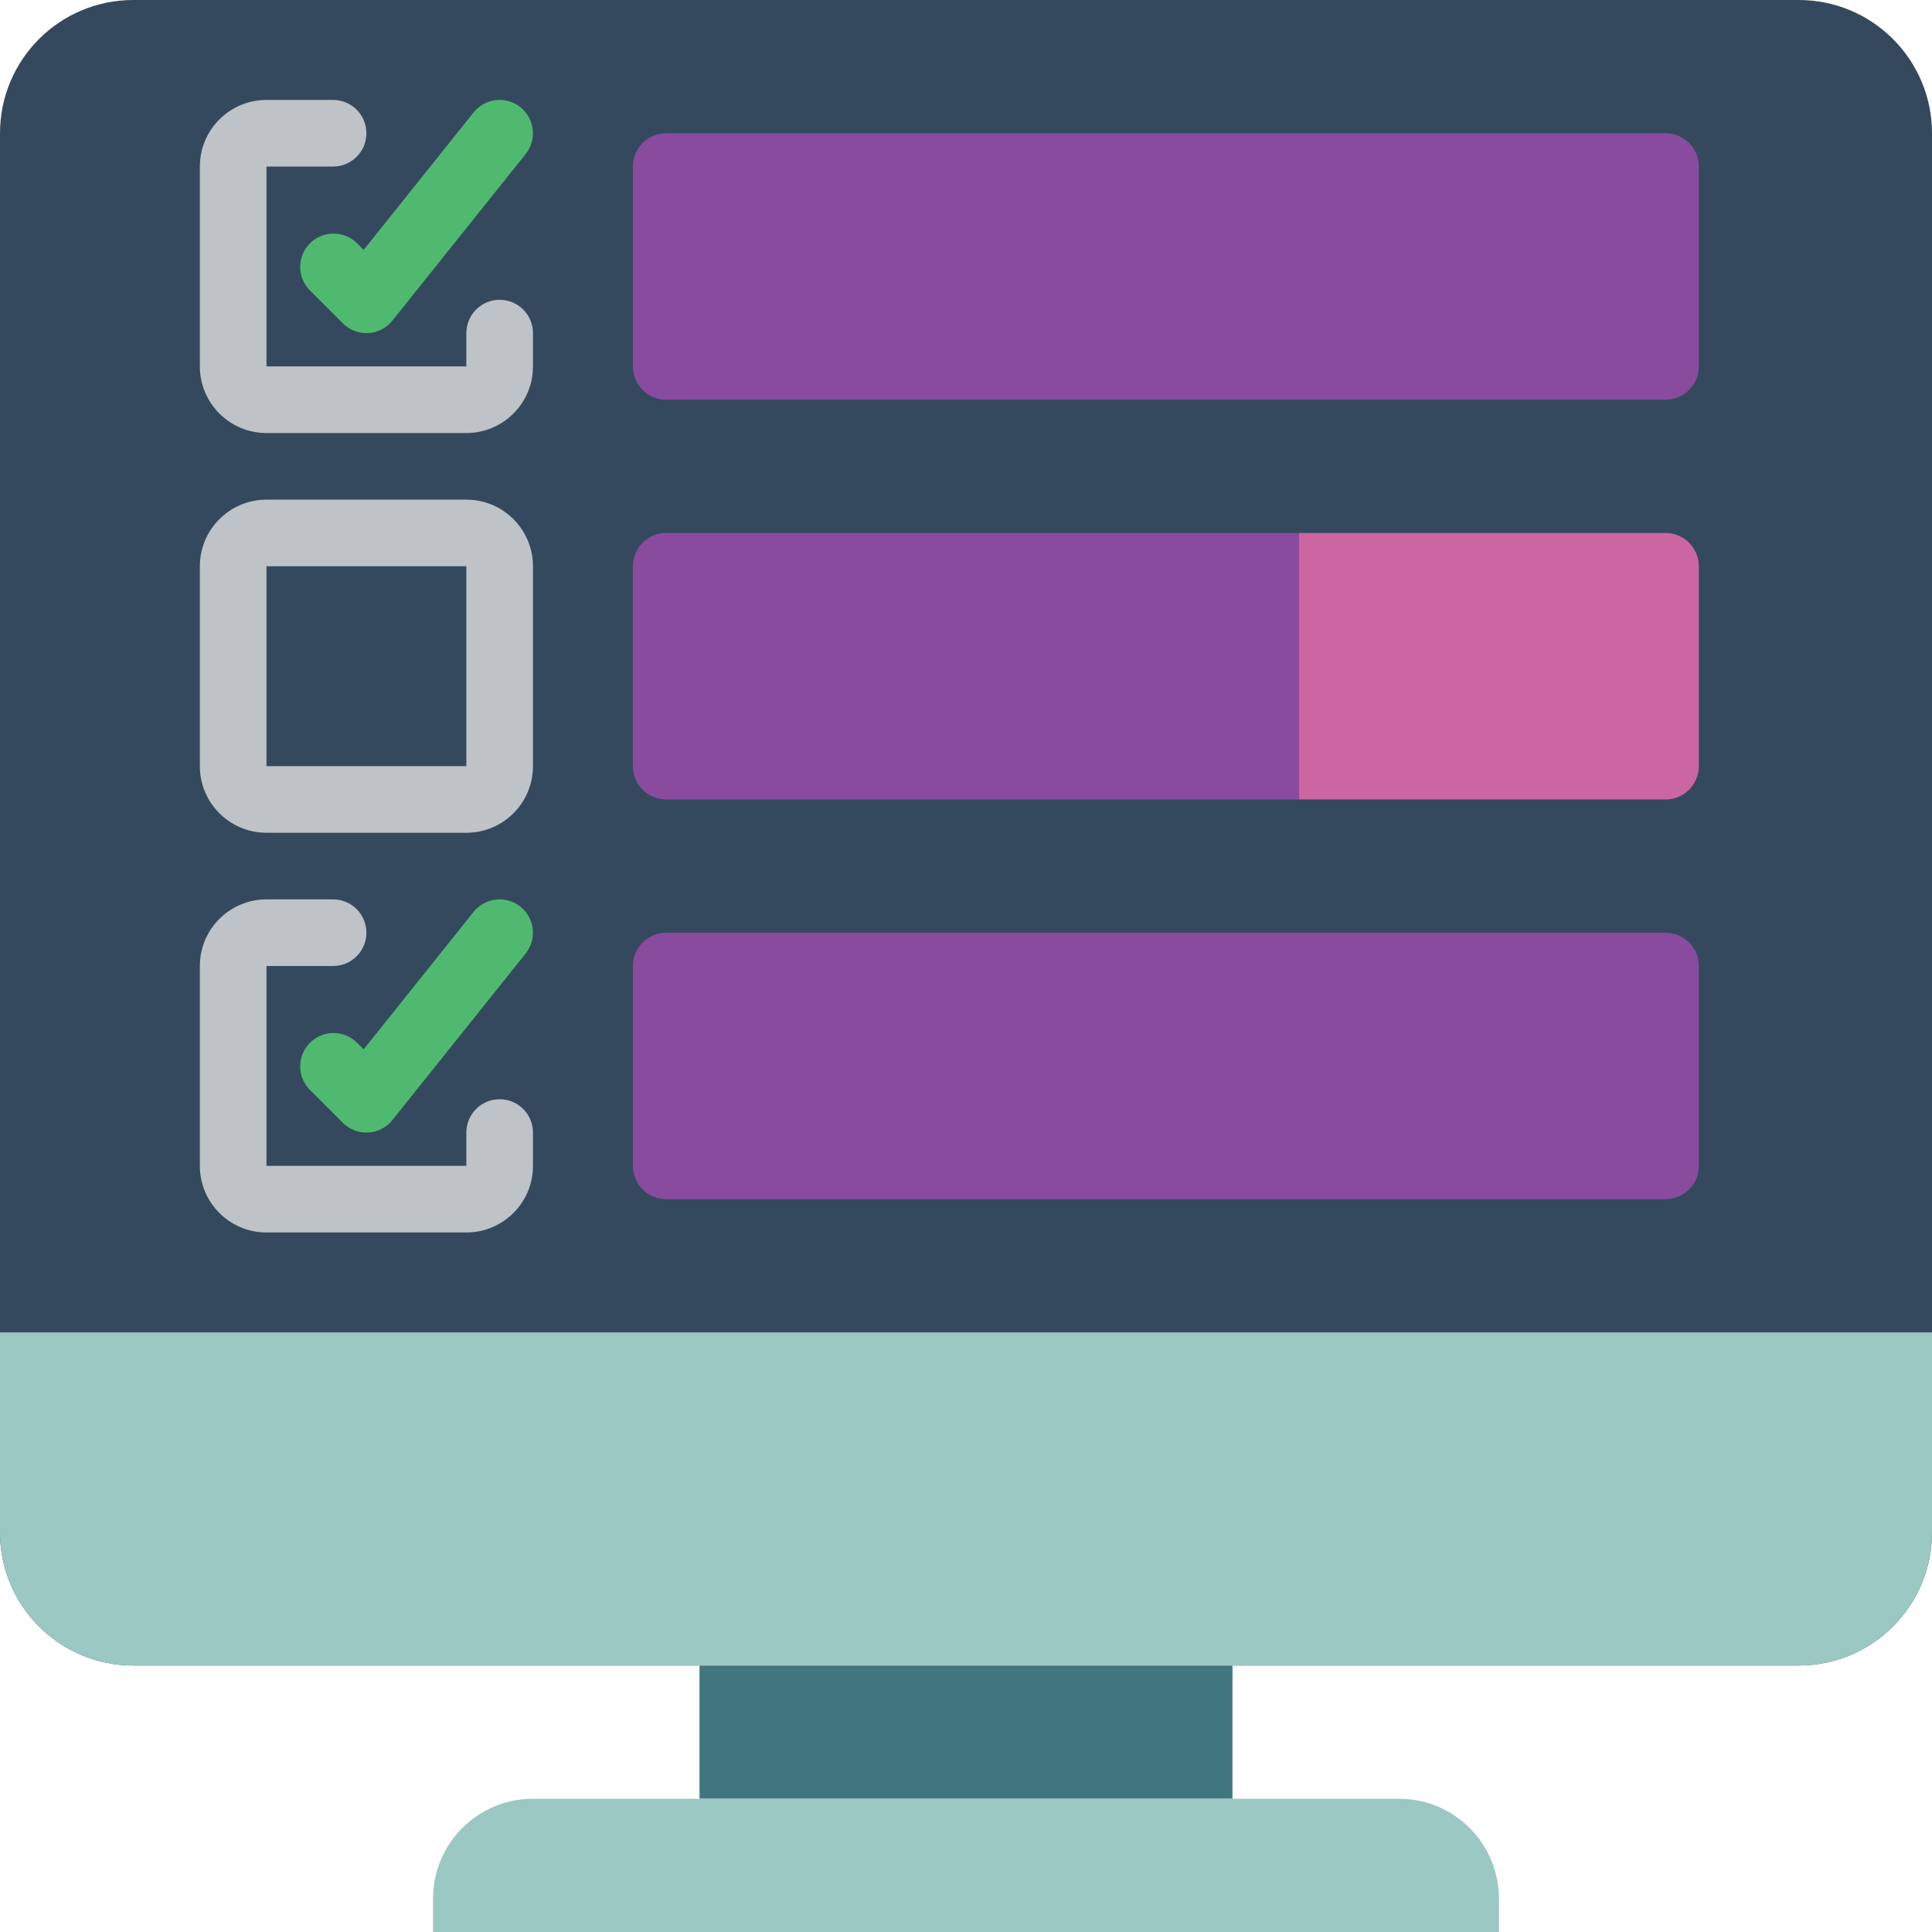 <svg height="512pt" viewBox="0 0 512 512" width="512pt" xmlns="http://www.w3.org/2000/svg"><path d="m450.207 0h26.484c19.5 0 35.309 15.809 35.309 35.309v370.762c0 19.5-15.809 35.309-35.309 35.309h-441.383c-19.5 0-35.309-15.809-35.309-35.309v-370.762c0-19.5 15.809-35.309 35.309-35.309zm0 0" fill="#35495e"/><path d="m123.586 114.758h-52.965c-9.75 0-17.656-7.902-17.656-17.656v-52.965c0-9.75 7.906-17.652 17.656-17.652h17.656c4.875 0 8.824 3.949 8.824 8.824 0 4.879-3.949 8.828-8.824 8.828h-17.656v52.965h52.965v-8.824c0-4.875 3.953-8.828 8.828-8.828s8.828 3.953 8.828 8.828v8.824c0 9.754-7.906 17.656-17.656 17.656zm0 0" fill="#bdc3c7"/><path d="m97.102 88.277c-2.34-.004-4.586-.934-6.238-2.59l-8.828-8.824c-3.348-3.465-3.297-8.973.105-12.375 3.406-3.406 8.914-3.453 12.375-.109l1.855 1.855 29.129-36.434c3.047-3.809 8.602-4.43 12.414-1.387 3.809 3.047 4.43 8.602 1.387 12.414l-35.312 44.137c-1.57 1.965-3.898 3.164-6.406 3.301zm0 0" fill="#4fba6f"/><path d="m176.551 35.309h264.828c4.875 0 8.828 3.953 8.828 8.828v52.965c0 4.879-3.953 8.828-8.828 8.828h-264.828c-4.875 0-8.828-3.949-8.828-8.828v-52.965c0-4.875 3.953-8.828 8.828-8.828zm0 0" fill="#894b9d"/><path d="m123.586 326.621h-52.965c-9.75 0-17.656-7.906-17.656-17.656v-52.965c0-9.75 7.906-17.656 17.656-17.656h17.656c4.875 0 8.824 3.953 8.824 8.828s-3.949 8.828-8.824 8.828h-17.656v52.965h52.965v-8.828c0-4.875 3.953-8.828 8.828-8.828s8.828 3.953 8.828 8.828v8.828c0 9.75-7.906 17.656-17.656 17.656zm0 0" fill="#bdc3c7"/><path d="m97.102 300.137c-2.34 0-4.586-.93-6.238-2.586l-8.828-8.828c-3.348-3.461-3.297-8.969.105-12.375 3.406-3.402 8.914-3.453 12.375-.105l1.855 1.852 29.129-36.43c3.047-3.809 8.602-4.43 12.414-1.387 3.809 3.047 4.43 8.602 1.387 12.414l-35.312 44.137c-1.57 1.961-3.898 3.164-6.406 3.301zm0 0" fill="#4fba6f"/><path d="m176.551 247.172h264.828c4.875 0 8.828 3.953 8.828 8.828v52.965c0 4.875-3.953 8.828-8.828 8.828h-264.828c-4.875 0-8.828-3.953-8.828-8.828v-52.965c0-4.875 3.953-8.828 8.828-8.828zm0 0" fill="#894b9d"/><path d="m450.207 150.07v52.965c0 4.875-3.953 8.828-8.828 8.828h-97.102v-70.621h97.102c4.875 0 8.828 3.953 8.828 8.828zm0 0" fill="#cc66a1"/><path d="m344.277 141.242v70.621h-167.727c-4.875 0-8.828-3.953-8.828-8.828v-52.965c0-4.875 3.953-8.828 8.828-8.828zm0 0" fill="#894b9d"/><path d="m123.586 220.691h-52.965c-9.75 0-17.656-7.906-17.656-17.656v-52.965c0-9.754 7.906-17.656 17.656-17.656h52.965c9.75 0 17.656 7.902 17.656 17.656v52.965c0 9.75-7.906 17.656-17.656 17.656zm-52.965-70.621v52.965h52.965v-52.965zm0 0" fill="#bdc3c7"/><path d="m185.379 441.379h141.242v35.312h-141.242zm0 0" fill="#41767f"/><g fill="#9bc8c2"><path d="m141.242 476.691h229.516c14.625 0 26.484 11.855 26.484 26.48v8.828h-282.484v-8.828c0-14.625 11.859-26.48 26.484-26.48zm0 0"/><path d="m512 353.102v52.969c0 19.5-15.809 35.309-35.309 35.309h-441.383c-19.5 0-35.309-15.809-35.309-35.309v-52.969zm0 0"/></g></svg>